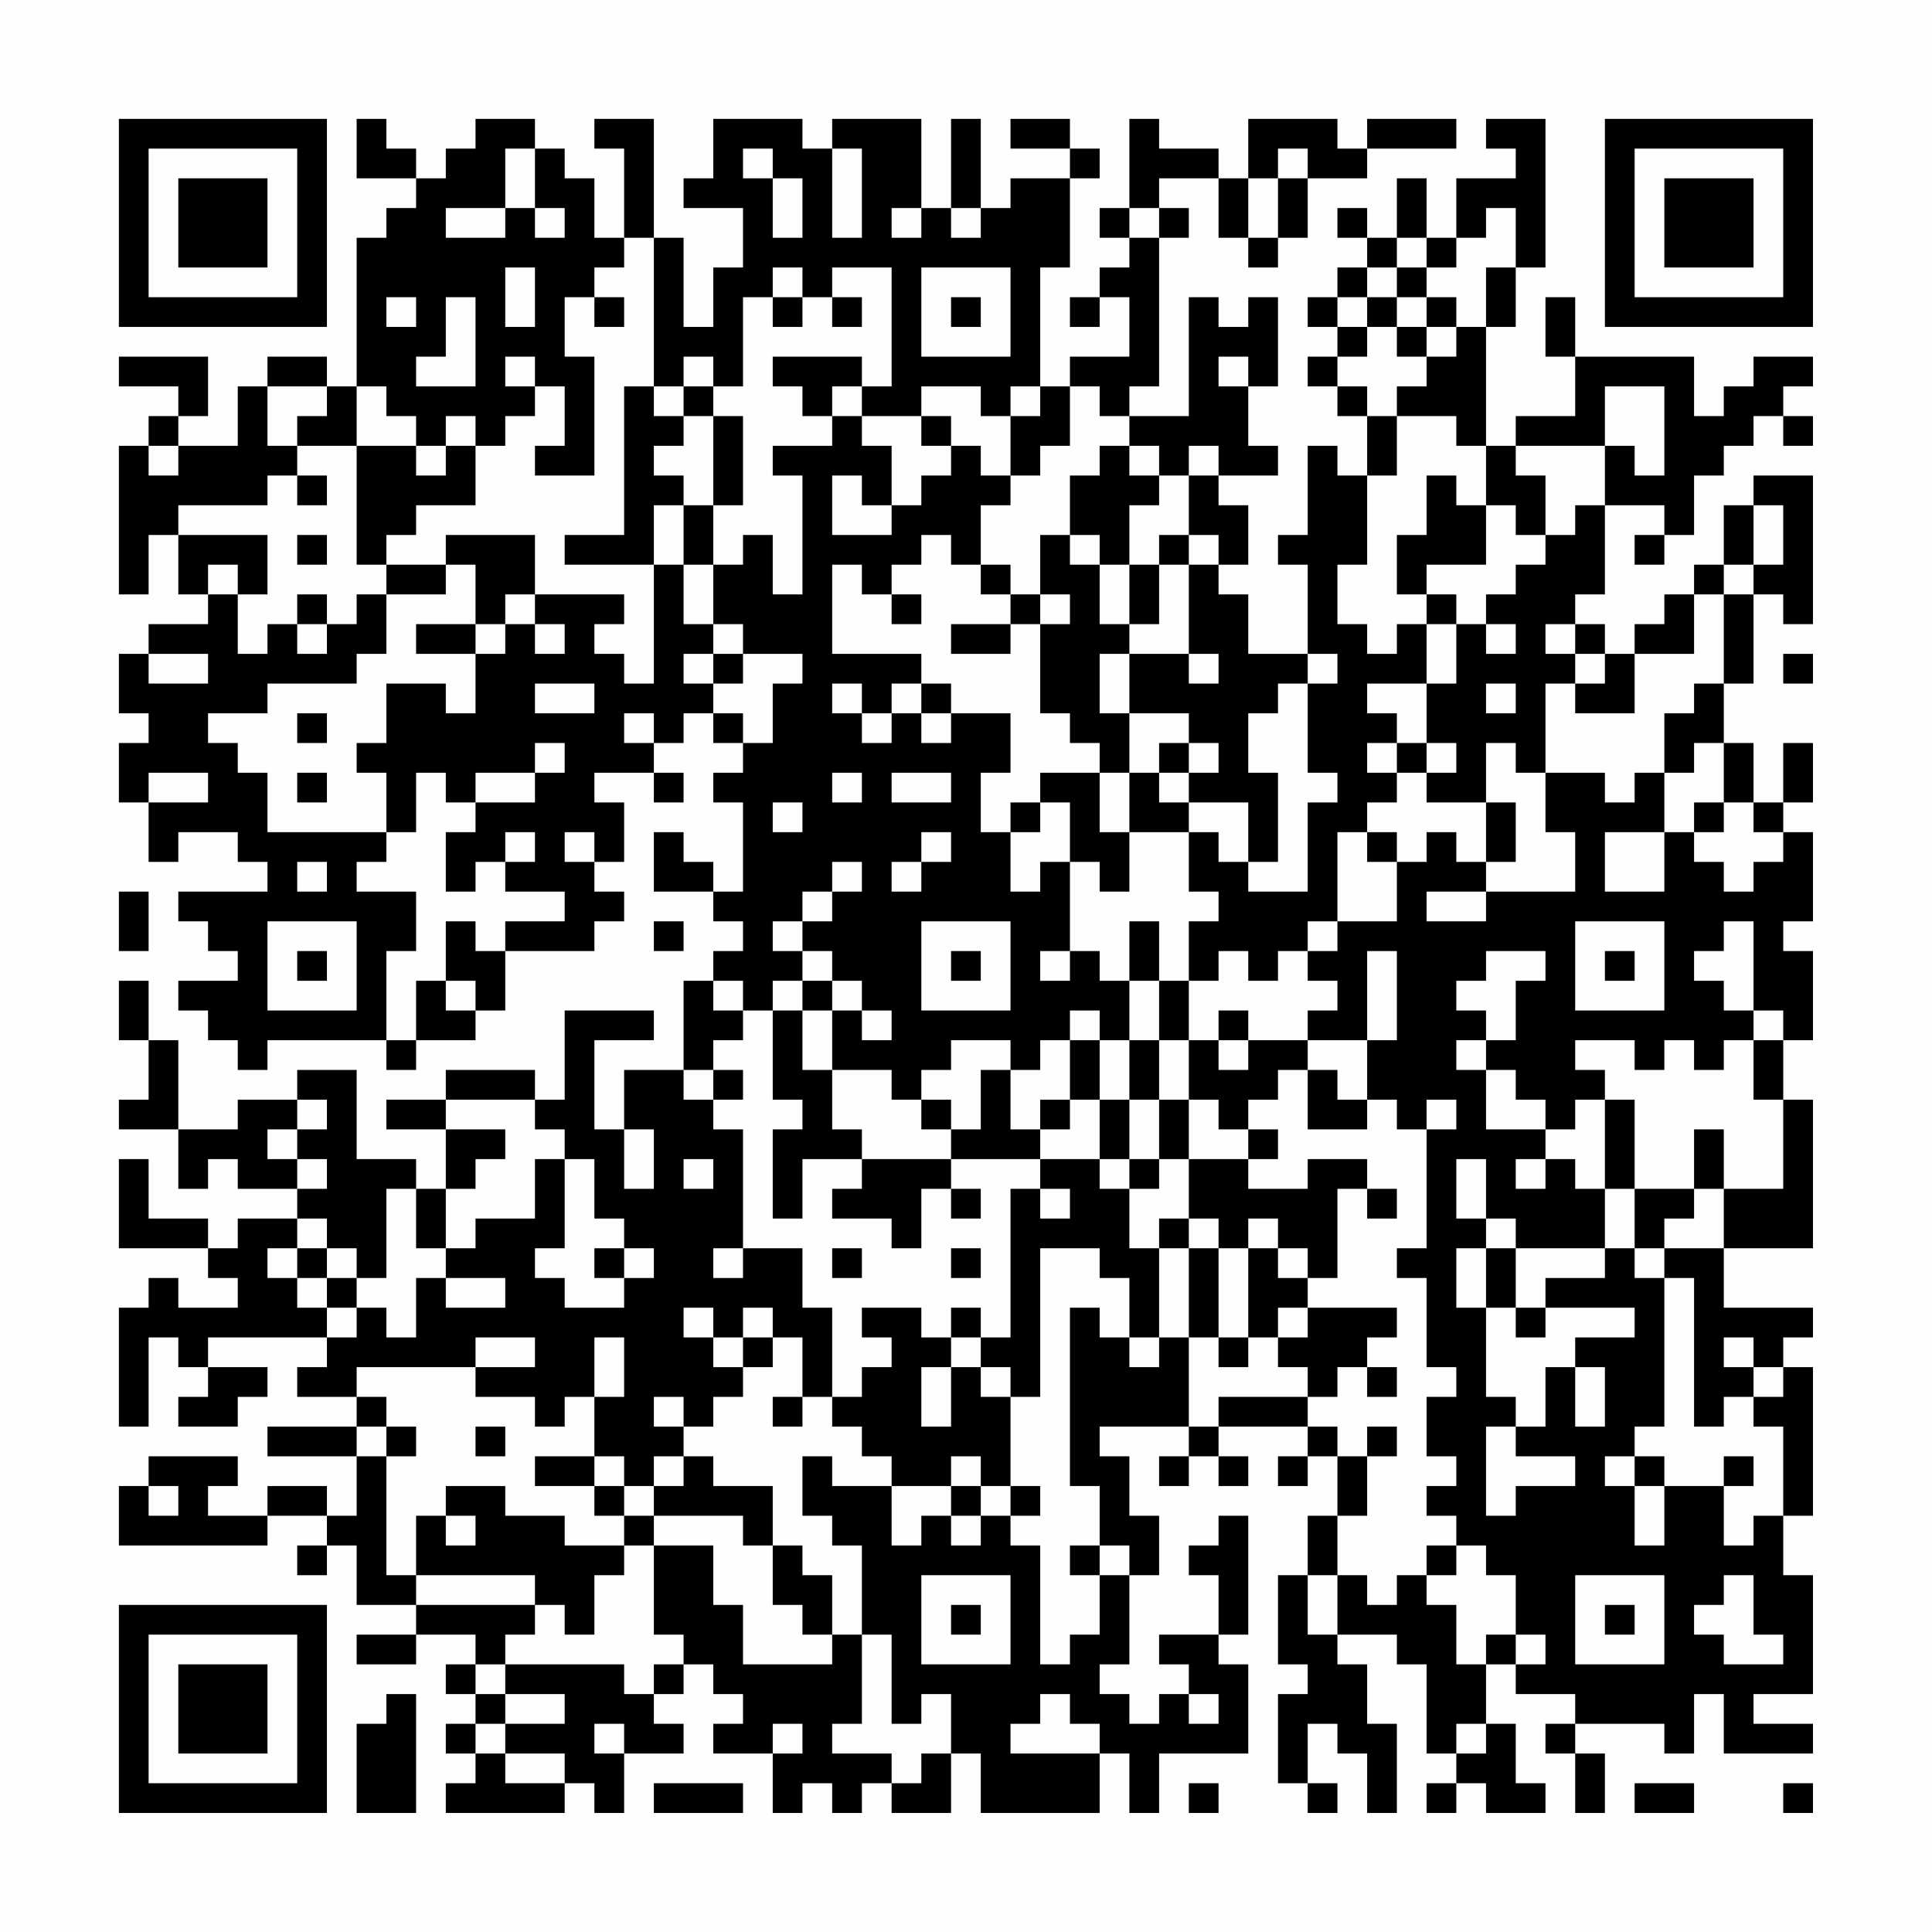 <?xml version="1.0" encoding="UTF-8"?>
<svg xmlns="http://www.w3.org/2000/svg" version="1.1" width="300" height="300" viewBox="0 0 300 300"><rect x="0" y="0" width="300" height="300" fill="#fefefe"/><g transform="scale(4.615)"><g transform="translate(4,4)"><path fill-rule="evenodd" d="M8 0L8 2L10 2L10 3L9 3L9 4L8 4L8 9L7 9L7 8L5 8L5 9L4 9L4 11L2 11L2 10L3 10L3 8L0 8L0 9L2 9L2 10L1 10L1 11L0 11L0 16L1 16L1 14L2 14L2 16L3 16L3 17L1 17L1 18L0 18L0 20L1 20L1 21L0 21L0 23L1 23L1 25L2 25L2 24L4 24L4 25L5 25L5 26L2 26L2 27L3 27L3 28L4 28L4 29L2 29L2 30L3 30L3 31L4 31L4 32L5 32L5 31L9 31L9 32L10 32L10 31L12 31L12 30L13 30L13 28L16 28L16 27L17 27L17 26L16 26L16 25L17 25L17 23L16 23L16 22L18 22L18 23L19 23L19 22L18 22L18 21L19 21L19 20L20 20L20 21L21 21L21 22L20 22L20 23L21 23L21 26L20 26L20 25L19 25L19 24L18 24L18 26L20 26L20 27L21 27L21 28L20 28L20 29L19 29L19 32L17 32L17 34L16 34L16 31L18 31L18 30L15 30L15 33L14 33L14 32L11 32L11 33L9 33L9 34L11 34L11 36L10 36L10 35L8 35L8 32L6 32L6 33L4 33L4 34L2 34L2 31L1 31L1 29L0 29L0 31L1 31L1 33L0 33L0 34L2 34L2 36L3 36L3 35L4 35L4 36L6 36L6 37L4 37L4 38L3 38L3 37L1 37L1 35L0 35L0 38L3 38L3 39L4 39L4 40L2 40L2 39L1 39L1 40L0 40L0 44L1 44L1 41L2 41L2 42L3 42L3 43L2 43L2 44L4 44L4 43L5 43L5 42L3 42L3 41L7 41L7 42L6 42L6 43L8 43L8 44L5 44L5 45L8 45L8 47L7 47L7 46L5 46L5 47L3 47L3 46L4 46L4 45L1 45L1 46L0 46L0 48L5 48L5 47L7 47L7 48L6 48L6 49L7 49L7 48L8 48L8 50L10 50L10 51L8 51L8 52L10 52L10 51L12 51L12 52L11 52L11 53L12 53L12 54L11 54L11 55L12 55L12 56L11 56L11 57L15 57L15 56L16 56L16 57L17 57L17 55L19 55L19 54L18 54L18 53L19 53L19 52L20 52L20 53L21 53L21 54L20 54L20 55L22 55L22 57L23 57L23 56L24 56L24 57L25 57L25 56L26 56L26 57L28 57L28 55L29 55L29 57L33 57L33 55L34 55L34 57L35 57L35 55L38 55L38 52L37 52L37 51L38 51L38 47L37 47L37 48L36 48L36 49L37 49L37 51L35 51L35 52L36 52L36 53L35 53L35 54L34 54L34 53L33 53L33 52L34 52L34 49L35 49L35 47L34 47L34 45L33 45L33 44L36 44L36 45L35 45L35 46L36 46L36 45L37 45L37 46L38 46L38 45L37 45L37 44L40 44L40 45L39 45L39 46L40 46L40 45L41 45L41 47L40 47L40 49L39 49L39 52L40 52L40 53L39 53L39 56L40 56L40 57L41 57L41 56L40 56L40 54L41 54L41 55L42 55L42 57L43 57L43 54L42 54L42 52L41 52L41 51L43 51L43 52L44 52L44 55L45 55L45 56L44 56L44 57L45 57L45 56L46 56L46 57L48 57L48 56L47 56L47 54L46 54L46 52L47 52L47 53L49 53L49 54L48 54L48 55L49 55L49 57L50 57L50 55L49 55L49 54L52 54L52 55L53 55L53 53L54 53L54 55L57 55L57 54L55 54L55 53L57 53L57 49L56 49L56 47L57 47L57 42L56 42L56 41L57 41L57 40L54 40L54 38L57 38L57 33L56 33L56 31L57 31L57 28L56 28L56 27L57 27L57 24L56 24L56 23L57 23L57 21L56 21L56 23L55 23L55 21L54 21L54 19L55 19L55 16L56 16L56 17L57 17L57 12L55 12L55 13L54 13L54 15L53 15L53 16L52 16L52 17L51 17L51 18L50 18L50 17L49 17L49 16L50 16L50 13L52 13L52 14L51 14L51 15L52 15L52 14L53 14L53 12L54 12L54 11L55 11L55 10L56 10L56 11L57 11L57 10L56 10L56 9L57 9L57 8L55 8L55 9L54 9L54 10L53 10L53 8L49 8L49 6L48 6L48 8L49 8L49 10L47 10L47 11L46 11L46 7L47 7L47 5L48 5L48 0L46 0L46 1L47 1L47 2L45 2L45 4L44 4L44 2L43 2L43 4L42 4L42 3L41 3L41 4L42 4L42 5L41 5L41 6L40 6L40 7L41 7L41 8L40 8L40 9L41 9L41 10L42 10L42 12L41 12L41 11L40 11L40 14L39 14L39 15L40 15L40 18L38 18L38 16L37 16L37 15L38 15L38 13L37 13L37 12L39 12L39 11L38 11L38 9L39 9L39 6L38 6L38 7L37 7L37 6L36 6L36 10L34 10L34 9L35 9L35 4L36 4L36 3L35 3L35 2L37 2L37 4L38 4L38 5L39 5L39 4L40 4L40 2L42 2L42 1L45 1L45 0L42 0L42 1L41 1L41 0L38 0L38 2L37 2L37 1L35 1L35 0L34 0L34 3L33 3L33 4L34 4L34 5L33 5L33 6L32 6L32 7L33 7L33 6L34 6L34 8L32 8L32 9L31 9L31 5L32 5L32 2L33 2L33 1L32 1L32 0L30 0L30 1L32 1L32 2L30 2L30 3L29 3L29 0L28 0L28 3L27 3L27 0L24 0L24 1L23 1L23 0L20 0L20 2L19 2L19 3L21 3L21 5L20 5L20 7L19 7L19 4L18 4L18 0L16 0L16 1L17 1L17 4L16 4L16 2L15 2L15 1L14 1L14 0L12 0L12 1L11 1L11 2L10 2L10 1L9 1L9 0ZM13 1L13 3L11 3L11 4L13 4L13 3L14 3L14 4L15 4L15 3L14 3L14 1ZM21 1L21 2L22 2L22 4L23 4L23 2L22 2L22 1ZM24 1L24 4L25 4L25 1ZM39 1L39 2L38 2L38 4L39 4L39 2L40 2L40 1ZM26 3L26 4L27 4L27 3ZM28 3L28 4L29 4L29 3ZM34 3L34 4L35 4L35 3ZM46 3L46 4L45 4L45 5L44 5L44 4L43 4L43 5L42 5L42 6L41 6L41 7L42 7L42 8L41 8L41 9L42 9L42 10L43 10L43 12L42 12L42 15L41 15L41 17L42 17L42 18L43 18L43 17L44 17L44 19L42 19L42 20L43 20L43 21L42 21L42 22L43 22L43 23L42 23L42 24L41 24L41 27L40 27L40 28L39 28L39 29L38 29L38 28L37 28L37 29L36 29L36 27L37 27L37 26L36 26L36 24L37 24L37 25L38 25L38 26L40 26L40 23L41 23L41 22L40 22L40 19L41 19L41 18L40 18L40 19L39 19L39 20L38 20L38 22L39 22L39 25L38 25L38 23L36 23L36 22L37 22L37 21L36 21L36 20L34 20L34 18L36 18L36 19L37 19L37 18L36 18L36 15L37 15L37 14L36 14L36 12L37 12L37 11L36 11L36 12L35 12L35 11L34 11L34 10L33 10L33 9L32 9L32 11L31 11L31 12L30 12L30 10L31 10L31 9L30 9L30 10L29 10L29 9L27 9L27 10L25 10L25 9L26 9L26 5L24 5L24 6L23 6L23 5L22 5L22 6L21 6L21 9L20 9L20 8L19 8L19 9L18 9L18 4L17 4L17 5L16 5L16 6L15 6L15 8L16 8L16 12L14 12L14 11L15 11L15 9L14 9L14 8L13 8L13 9L14 9L14 10L13 10L13 11L12 11L12 10L11 10L11 11L10 11L10 10L9 10L9 9L8 9L8 11L6 11L6 10L7 10L7 9L5 9L5 11L6 11L6 12L5 12L5 13L2 13L2 14L5 14L5 16L4 16L4 15L3 15L3 16L4 16L4 18L5 18L5 17L6 17L6 18L7 18L7 17L8 17L8 16L9 16L9 18L8 18L8 19L5 19L5 20L3 20L3 21L4 21L4 22L5 22L5 24L9 24L9 25L8 25L8 26L10 26L10 28L9 28L9 31L10 31L10 29L11 29L11 30L12 30L12 29L11 29L11 27L12 27L12 28L13 28L13 27L15 27L15 26L13 26L13 25L14 25L14 24L13 24L13 25L12 25L12 26L11 26L11 24L12 24L12 23L14 23L14 22L15 22L15 21L14 21L14 22L12 22L12 23L11 23L11 22L10 22L10 24L9 24L9 22L8 22L8 21L9 21L9 19L11 19L11 20L12 20L12 18L13 18L13 17L14 17L14 18L15 18L15 17L14 17L14 16L17 16L17 17L16 17L16 18L17 18L17 19L18 19L18 15L19 15L19 17L20 17L20 18L19 18L19 19L20 19L20 20L21 20L21 21L22 21L22 19L23 19L23 18L21 18L21 17L20 17L20 15L21 15L21 14L22 14L22 16L23 16L23 12L22 12L22 11L24 11L24 10L25 10L25 11L26 11L26 13L25 13L25 12L24 12L24 14L26 14L26 13L27 13L27 12L28 12L28 11L29 11L29 12L30 12L30 13L29 13L29 15L28 15L28 14L27 14L27 15L26 15L26 16L25 16L25 15L24 15L24 18L27 18L27 19L26 19L26 20L25 20L25 19L24 19L24 20L25 20L25 21L26 21L26 20L27 20L27 21L28 21L28 20L30 20L30 22L29 22L29 24L30 24L30 26L31 26L31 25L32 25L32 28L31 28L31 29L32 29L32 28L33 28L33 29L34 29L34 31L33 31L33 30L32 30L32 31L31 31L31 32L30 32L30 31L28 31L28 32L27 32L27 33L26 33L26 32L24 32L24 30L25 30L25 31L26 31L26 30L25 30L25 29L24 29L24 28L23 28L23 27L24 27L24 26L25 26L25 25L24 25L24 26L23 26L23 27L22 27L22 28L23 28L23 29L22 29L22 30L21 30L21 29L20 29L20 30L21 30L21 31L20 31L20 32L19 32L19 33L20 33L20 34L21 34L21 38L20 38L20 39L21 39L21 38L23 38L23 40L24 40L24 43L23 43L23 41L22 41L22 40L21 40L21 41L20 41L20 40L19 40L19 41L20 41L20 42L21 42L21 43L20 43L20 44L19 44L19 43L18 43L18 44L19 44L19 45L18 45L18 46L17 46L17 45L16 45L16 43L17 43L17 41L16 41L16 43L15 43L15 44L14 44L14 43L12 43L12 42L14 42L14 41L12 41L12 42L8 42L8 43L9 43L9 44L8 44L8 45L9 45L9 49L10 49L10 50L14 50L14 51L13 51L13 52L12 52L12 53L13 53L13 54L12 54L12 55L13 55L13 56L15 56L15 55L13 55L13 54L15 54L15 53L13 53L13 52L17 52L17 53L18 53L18 52L19 52L19 51L18 51L18 48L20 48L20 50L21 50L21 52L24 52L24 51L25 51L25 54L24 54L24 55L26 55L26 56L27 56L27 55L28 55L28 53L27 53L27 54L26 54L26 51L25 51L25 48L24 48L24 47L23 47L23 45L24 45L24 46L26 46L26 48L27 48L27 47L28 47L28 48L29 48L29 47L30 47L30 48L31 48L31 52L32 52L32 51L33 51L33 49L34 49L34 48L33 48L33 46L32 46L32 40L33 40L33 41L34 41L34 42L35 42L35 41L36 41L36 44L37 44L37 43L40 43L40 44L41 44L41 45L42 45L42 47L41 47L41 49L40 49L40 51L41 51L41 49L42 49L42 50L43 50L43 49L44 49L44 50L45 50L45 52L46 52L46 51L47 51L47 52L48 52L48 51L47 51L47 49L46 49L46 48L45 48L45 47L44 47L44 46L45 46L45 45L44 45L44 43L45 43L45 42L44 42L44 39L43 39L43 38L44 38L44 34L45 34L45 33L44 33L44 34L43 34L43 33L42 33L42 31L43 31L43 28L42 28L42 31L40 31L40 30L41 30L41 29L40 29L40 28L41 28L41 27L43 27L43 25L44 25L44 24L45 24L45 25L46 25L46 26L44 26L44 27L46 27L46 26L49 26L49 24L48 24L48 22L50 22L50 23L51 23L51 22L52 22L52 24L50 24L50 26L52 26L52 24L53 24L53 25L54 25L54 26L55 26L55 25L56 25L56 24L55 24L55 23L54 23L54 21L53 21L53 22L52 22L52 20L53 20L53 19L54 19L54 16L55 16L55 15L56 15L56 13L55 13L55 15L54 15L54 16L53 16L53 18L51 18L51 20L49 20L49 19L50 19L50 18L49 18L49 17L48 17L48 18L49 18L49 19L48 19L48 22L47 22L47 21L46 21L46 23L44 23L44 22L45 22L45 21L44 21L44 19L45 19L45 17L46 17L46 18L47 18L47 17L46 17L46 16L47 16L47 15L48 15L48 14L49 14L49 13L50 13L50 11L51 11L51 12L52 12L52 9L50 9L50 11L47 11L47 12L48 12L48 14L47 14L47 13L46 13L46 11L45 11L45 10L43 10L43 9L44 9L44 8L45 8L45 7L46 7L46 5L47 5L47 3ZM13 5L13 7L14 7L14 5ZM27 5L27 8L30 8L30 5ZM43 5L43 6L42 6L42 7L43 7L43 8L44 8L44 7L45 7L45 6L44 6L44 5ZM9 6L9 7L10 7L10 6ZM11 6L11 8L10 8L10 9L12 9L12 6ZM16 6L16 7L17 7L17 6ZM22 6L22 7L23 7L23 6ZM24 6L24 7L25 7L25 6ZM28 6L28 7L29 7L29 6ZM43 6L43 7L44 7L44 6ZM22 8L22 9L23 9L23 10L24 10L24 9L25 9L25 8ZM37 8L37 9L38 9L38 8ZM17 9L17 14L15 14L15 15L18 15L18 13L19 13L19 15L20 15L20 13L21 13L21 10L20 10L20 9L19 9L19 10L18 10L18 9ZM19 10L19 11L18 11L18 12L19 12L19 13L20 13L20 10ZM27 10L27 11L28 11L28 10ZM1 11L1 12L2 12L2 11ZM8 11L8 15L9 15L9 16L11 16L11 15L12 15L12 17L10 17L10 18L12 18L12 17L13 17L13 16L14 16L14 14L11 14L11 15L9 15L9 14L10 14L10 13L12 13L12 11L11 11L11 12L10 12L10 11ZM33 11L33 12L32 12L32 14L31 14L31 16L30 16L30 15L29 15L29 16L30 16L30 17L28 17L28 18L30 18L30 17L31 17L31 20L32 20L32 21L33 21L33 22L31 22L31 23L30 23L30 24L31 24L31 23L32 23L32 25L33 25L33 26L34 26L34 24L36 24L36 23L35 23L35 22L36 22L36 21L35 21L35 22L34 22L34 20L33 20L33 18L34 18L34 17L35 17L35 15L36 15L36 14L35 14L35 15L34 15L34 13L35 13L35 12L34 12L34 11ZM6 12L6 13L7 13L7 12ZM44 12L44 14L43 14L43 16L44 16L44 17L45 17L45 16L44 16L44 15L46 15L46 13L45 13L45 12ZM6 14L6 15L7 15L7 14ZM32 14L32 15L33 15L33 17L34 17L34 15L33 15L33 14ZM6 16L6 17L7 17L7 16ZM26 16L26 17L27 17L27 16ZM31 16L31 17L32 17L32 16ZM1 18L1 19L3 19L3 18ZM20 18L20 19L21 19L21 18ZM56 18L56 19L57 19L57 18ZM14 19L14 20L16 20L16 19ZM27 19L27 20L28 20L28 19ZM46 19L46 20L47 20L47 19ZM6 20L6 21L7 21L7 20ZM17 20L17 21L18 21L18 20ZM43 21L43 22L44 22L44 21ZM1 22L1 23L3 23L3 22ZM6 22L6 23L7 23L7 22ZM24 22L24 23L25 23L25 22ZM26 22L26 23L28 23L28 22ZM33 22L33 24L34 24L34 22ZM22 23L22 24L23 24L23 23ZM46 23L46 25L47 25L47 23ZM53 23L53 24L54 24L54 23ZM15 24L15 25L16 25L16 24ZM27 24L27 25L26 25L26 26L27 26L27 25L28 25L28 24ZM42 24L42 25L43 25L43 24ZM6 25L6 26L7 26L7 25ZM0 26L0 28L1 28L1 26ZM5 27L5 30L8 30L8 27ZM18 27L18 28L19 28L19 27ZM27 27L27 30L30 30L30 27ZM34 27L34 29L35 29L35 31L34 31L34 33L33 33L33 31L32 31L32 33L31 33L31 34L30 34L30 32L29 32L29 34L28 34L28 33L27 33L27 34L28 34L28 35L25 35L25 34L24 34L24 32L23 32L23 30L24 30L24 29L23 29L23 30L22 30L22 33L23 33L23 34L22 34L22 37L23 37L23 35L25 35L25 36L24 36L24 37L26 37L26 38L27 38L27 36L28 36L28 37L29 37L29 36L28 36L28 35L31 35L31 36L30 36L30 41L29 41L29 40L28 40L28 41L27 41L27 40L25 40L25 41L26 41L26 42L25 42L25 43L24 43L24 44L25 44L25 45L26 45L26 46L28 46L28 47L29 47L29 46L30 46L30 47L31 47L31 46L30 46L30 43L31 43L31 38L33 38L33 39L34 39L34 41L35 41L35 38L36 38L36 41L37 41L37 42L38 42L38 41L39 41L39 42L40 42L40 43L41 43L41 42L42 42L42 43L43 43L43 42L42 42L42 41L43 41L43 40L40 40L40 39L41 39L41 36L42 36L42 37L43 37L43 36L42 36L42 35L40 35L40 36L38 36L38 35L39 35L39 34L38 34L38 33L39 33L39 32L40 32L40 34L42 34L42 33L41 33L41 32L40 32L40 31L38 31L38 30L37 30L37 31L36 31L36 29L35 29L35 27ZM49 27L49 30L52 30L52 27ZM54 27L54 28L53 28L53 29L54 29L54 30L55 30L55 31L54 31L54 32L53 32L53 31L52 31L52 32L51 32L51 31L49 31L49 32L50 32L50 33L49 33L49 34L48 34L48 33L47 33L47 32L46 32L46 31L47 31L47 29L48 29L48 28L46 28L46 29L45 29L45 30L46 30L46 31L45 31L45 32L46 32L46 34L48 34L48 35L47 35L47 36L48 36L48 35L49 35L49 36L50 36L50 38L47 38L47 37L46 37L46 35L45 35L45 37L46 37L46 38L45 38L45 40L46 40L46 43L47 43L47 44L46 44L46 47L47 47L47 46L49 46L49 45L47 45L47 44L48 44L48 42L49 42L49 44L50 44L50 42L49 42L49 41L51 41L51 40L48 40L48 39L50 39L50 38L51 38L51 39L52 39L52 44L51 44L51 45L50 45L50 46L51 46L51 48L52 48L52 46L54 46L54 48L55 48L55 47L56 47L56 44L55 44L55 43L56 43L56 42L55 42L55 41L54 41L54 42L55 42L55 43L54 43L54 44L53 44L53 39L52 39L52 38L54 38L54 36L56 36L56 33L55 33L55 31L56 31L56 30L55 30L55 27ZM6 28L6 29L7 29L7 28ZM28 28L28 29L29 29L29 28ZM50 28L50 29L51 29L51 28ZM35 31L35 33L34 33L34 35L33 35L33 33L32 33L32 34L31 34L31 35L33 35L33 36L34 36L34 38L35 38L35 37L36 37L36 38L37 38L37 41L38 41L38 38L39 38L39 39L40 39L40 38L39 38L39 37L38 37L38 38L37 38L37 37L36 37L36 35L38 35L38 34L37 34L37 33L36 33L36 31ZM37 31L37 32L38 32L38 31ZM20 32L20 33L21 33L21 32ZM6 33L6 34L5 34L5 35L6 35L6 36L7 36L7 35L6 35L6 34L7 34L7 33ZM11 33L11 34L13 34L13 35L12 35L12 36L11 36L11 38L10 38L10 36L9 36L9 39L8 39L8 38L7 38L7 37L6 37L6 38L5 38L5 39L6 39L6 40L7 40L7 41L8 41L8 40L9 40L9 41L10 41L10 39L11 39L11 40L13 40L13 39L11 39L11 38L12 38L12 37L14 37L14 35L15 35L15 38L14 38L14 39L15 39L15 40L17 40L17 39L18 39L18 38L17 38L17 37L16 37L16 35L15 35L15 34L14 34L14 33ZM35 33L35 35L34 35L34 36L35 36L35 35L36 35L36 33ZM50 33L50 36L51 36L51 38L52 38L52 37L53 37L53 36L54 36L54 34L53 34L53 36L51 36L51 33ZM17 34L17 36L18 36L18 34ZM19 35L19 36L20 36L20 35ZM31 36L31 37L32 37L32 36ZM6 38L6 39L7 39L7 40L8 40L8 39L7 39L7 38ZM16 38L16 39L17 39L17 38ZM24 38L24 39L25 39L25 38ZM28 38L28 39L29 39L29 38ZM46 38L46 40L47 40L47 41L48 41L48 40L47 40L47 38ZM39 40L39 41L40 41L40 40ZM21 41L21 42L22 42L22 41ZM28 41L28 42L27 42L27 44L28 44L28 42L29 42L29 43L30 43L30 42L29 42L29 41ZM22 43L22 44L23 44L23 43ZM9 44L9 45L10 45L10 44ZM12 44L12 45L13 45L13 44ZM42 44L42 45L43 45L43 44ZM14 45L14 46L16 46L16 47L17 47L17 48L15 48L15 47L13 47L13 46L11 46L11 47L10 47L10 49L14 49L14 50L15 50L15 51L16 51L16 49L17 49L17 48L18 48L18 47L21 47L21 48L22 48L22 50L23 50L23 51L24 51L24 49L23 49L23 48L22 48L22 46L20 46L20 45L19 45L19 46L18 46L18 47L17 47L17 46L16 46L16 45ZM28 45L28 46L29 46L29 45ZM51 45L51 46L52 46L52 45ZM54 45L54 46L55 46L55 45ZM1 46L1 47L2 47L2 46ZM11 47L11 48L12 48L12 47ZM32 48L32 49L33 49L33 48ZM44 48L44 49L45 49L45 48ZM27 49L27 52L30 52L30 49ZM49 49L49 52L52 52L52 49ZM54 49L54 50L53 50L53 51L54 51L54 52L56 52L56 51L55 51L55 49ZM28 50L28 51L29 51L29 50ZM50 50L50 51L51 51L51 50ZM9 53L9 54L8 54L8 57L10 57L10 53ZM31 53L31 54L30 54L30 55L33 55L33 54L32 54L32 53ZM36 53L36 54L37 54L37 53ZM16 54L16 55L17 55L17 54ZM22 54L22 55L23 55L23 54ZM45 54L45 55L46 55L46 54ZM18 56L18 57L21 57L21 56ZM36 56L36 57L37 57L37 56ZM51 56L51 57L53 57L53 56ZM56 56L56 57L57 57L57 56ZM0 0L0 7L7 7L7 0ZM1 1L1 6L6 6L6 1ZM2 2L2 5L5 5L5 2ZM50 0L50 7L57 7L57 0ZM51 1L51 6L56 6L56 1ZM52 2L52 5L55 5L55 2ZM0 50L0 57L7 57L7 50ZM1 51L1 56L6 56L6 51ZM2 52L2 55L5 55L5 52Z" fill="#000000"/></g></g></svg>
